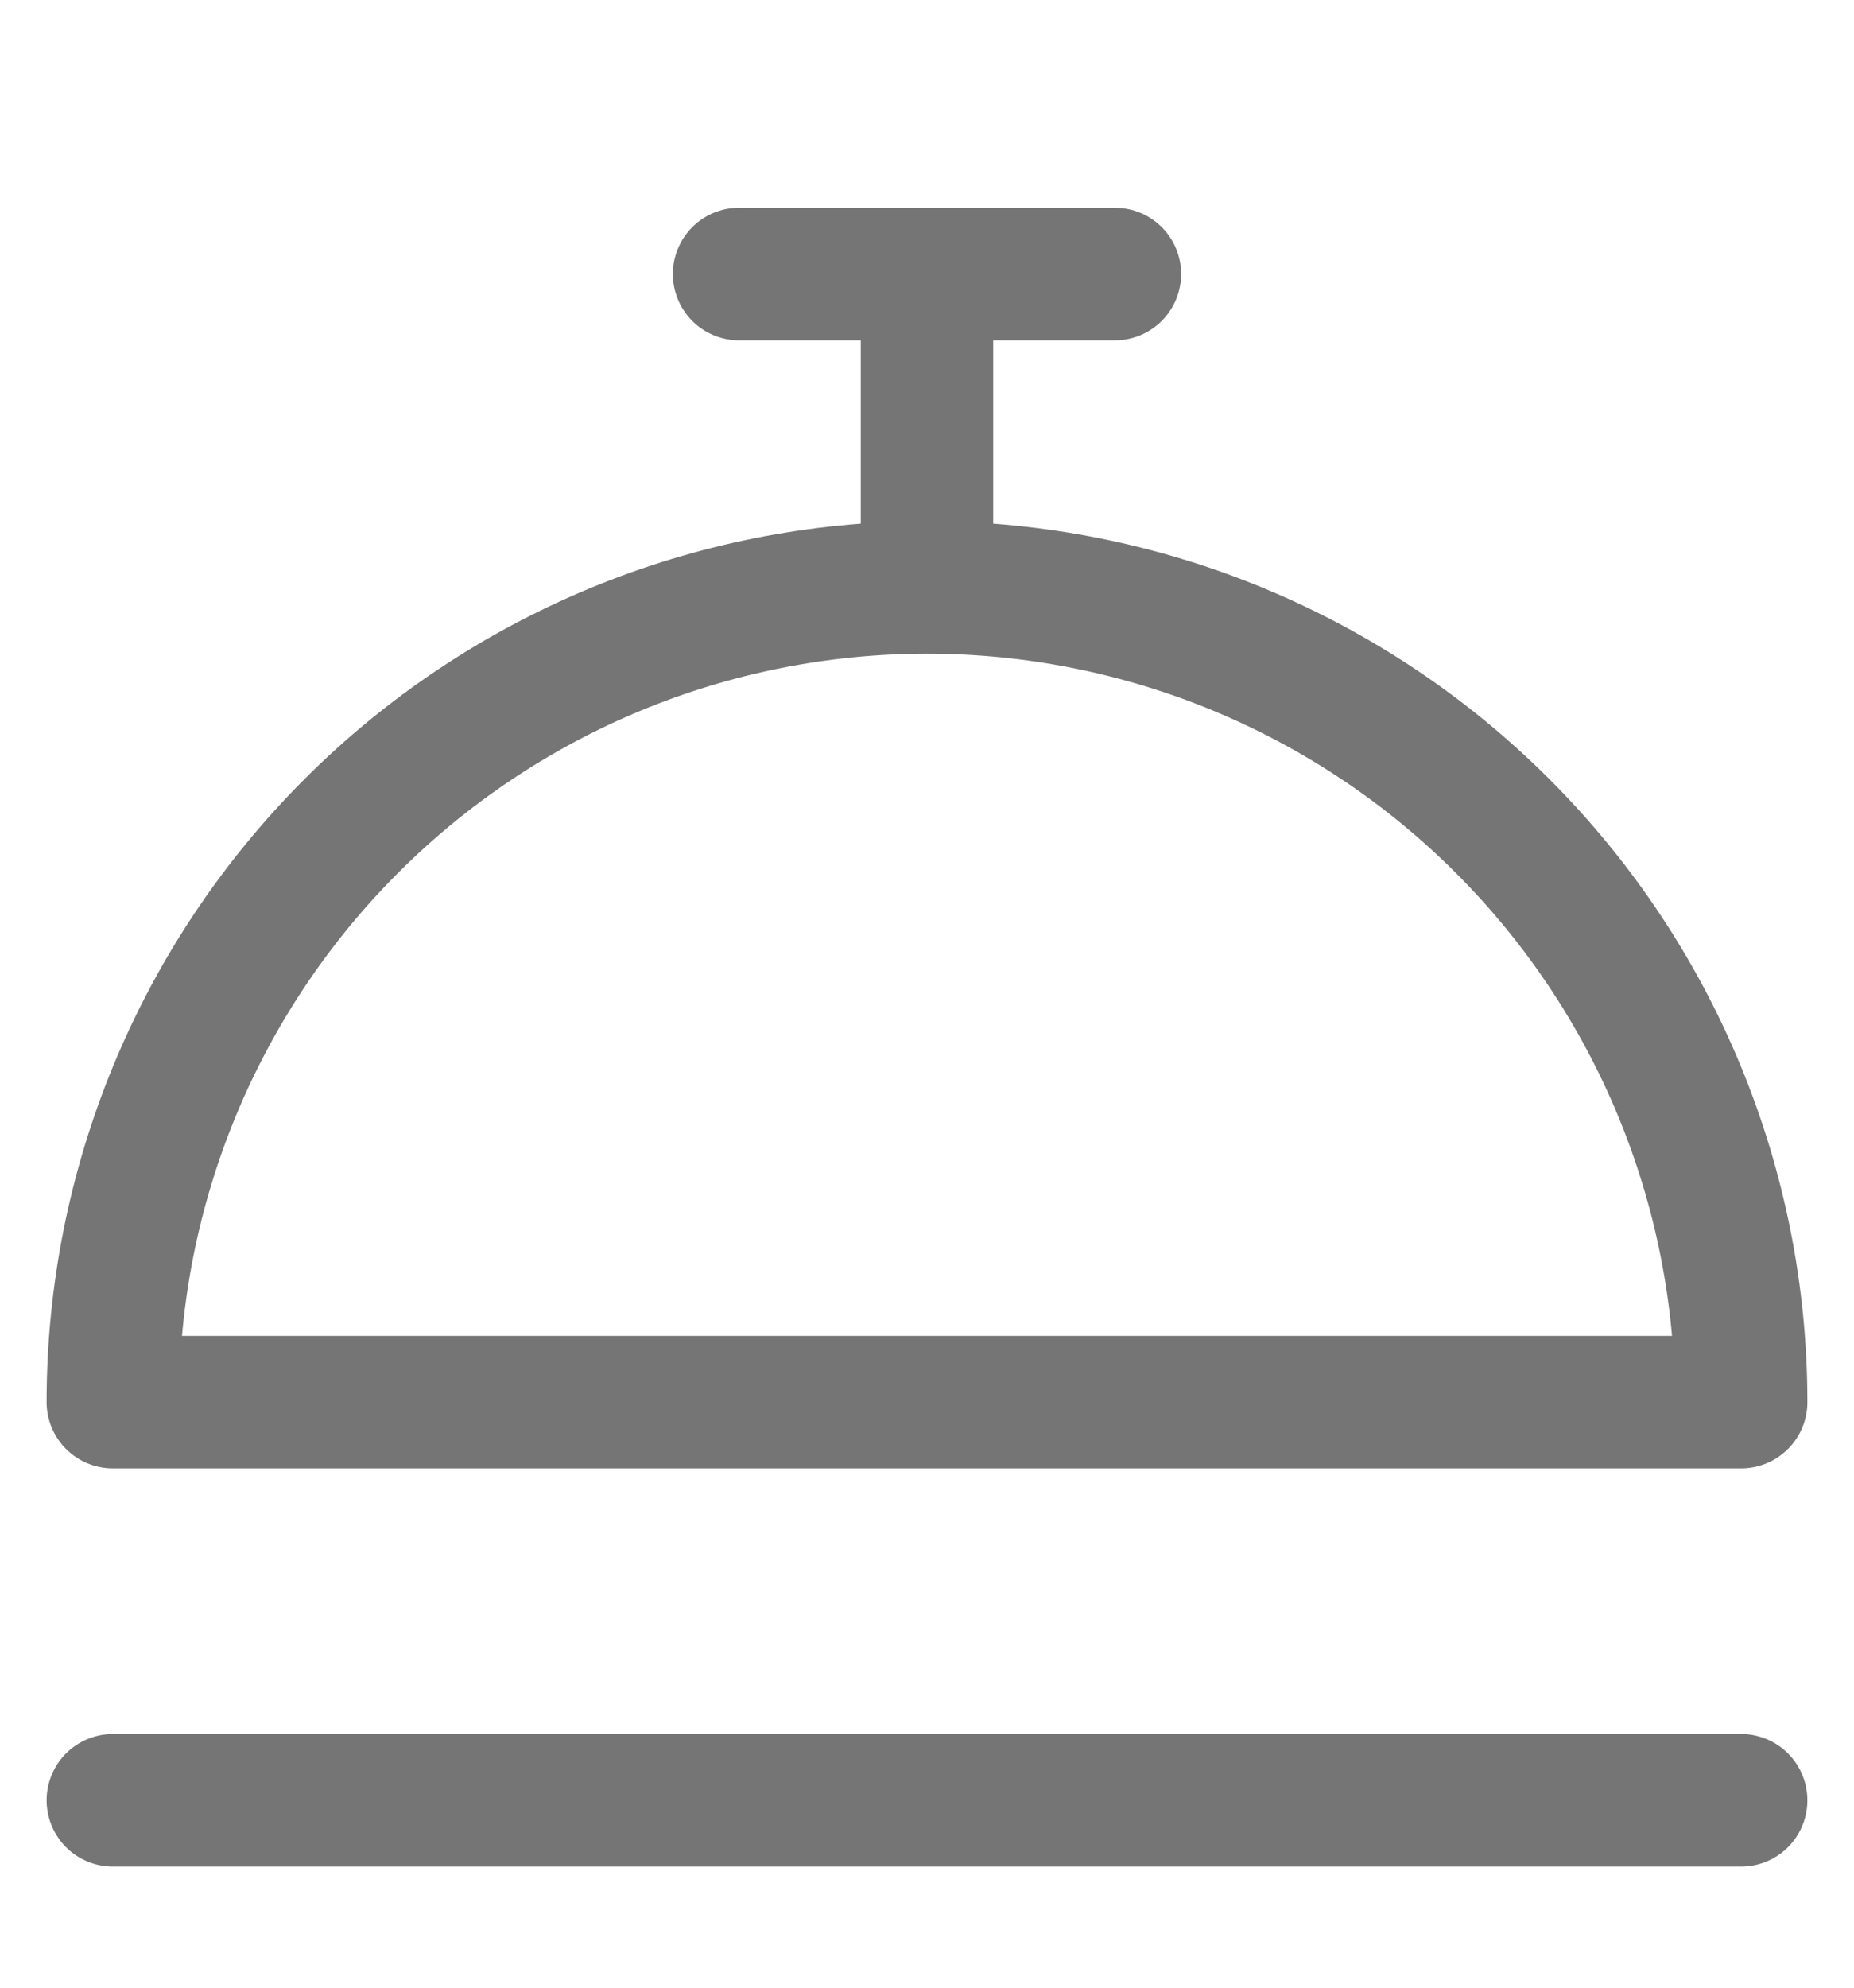 <svg width="14" height="15" viewBox="0 0 14 15" fill="none" xmlns="http://www.w3.org/2000/svg">
<path d="M7 4.433C5.369 4.433 3.805 5.081 2.652 6.234C1.499 7.387 0.852 8.951 0.852 10.581H13.148C13.148 8.951 12.5 7.387 11.347 6.234C10.194 5.081 8.63 4.433 7 4.433ZM7 4.433L7 2.068M0.852 13.586H13.148M5.581 2.068H8.419" stroke="#757575" stroke-linecap="round" stroke-linejoin="round"/>
</svg>
